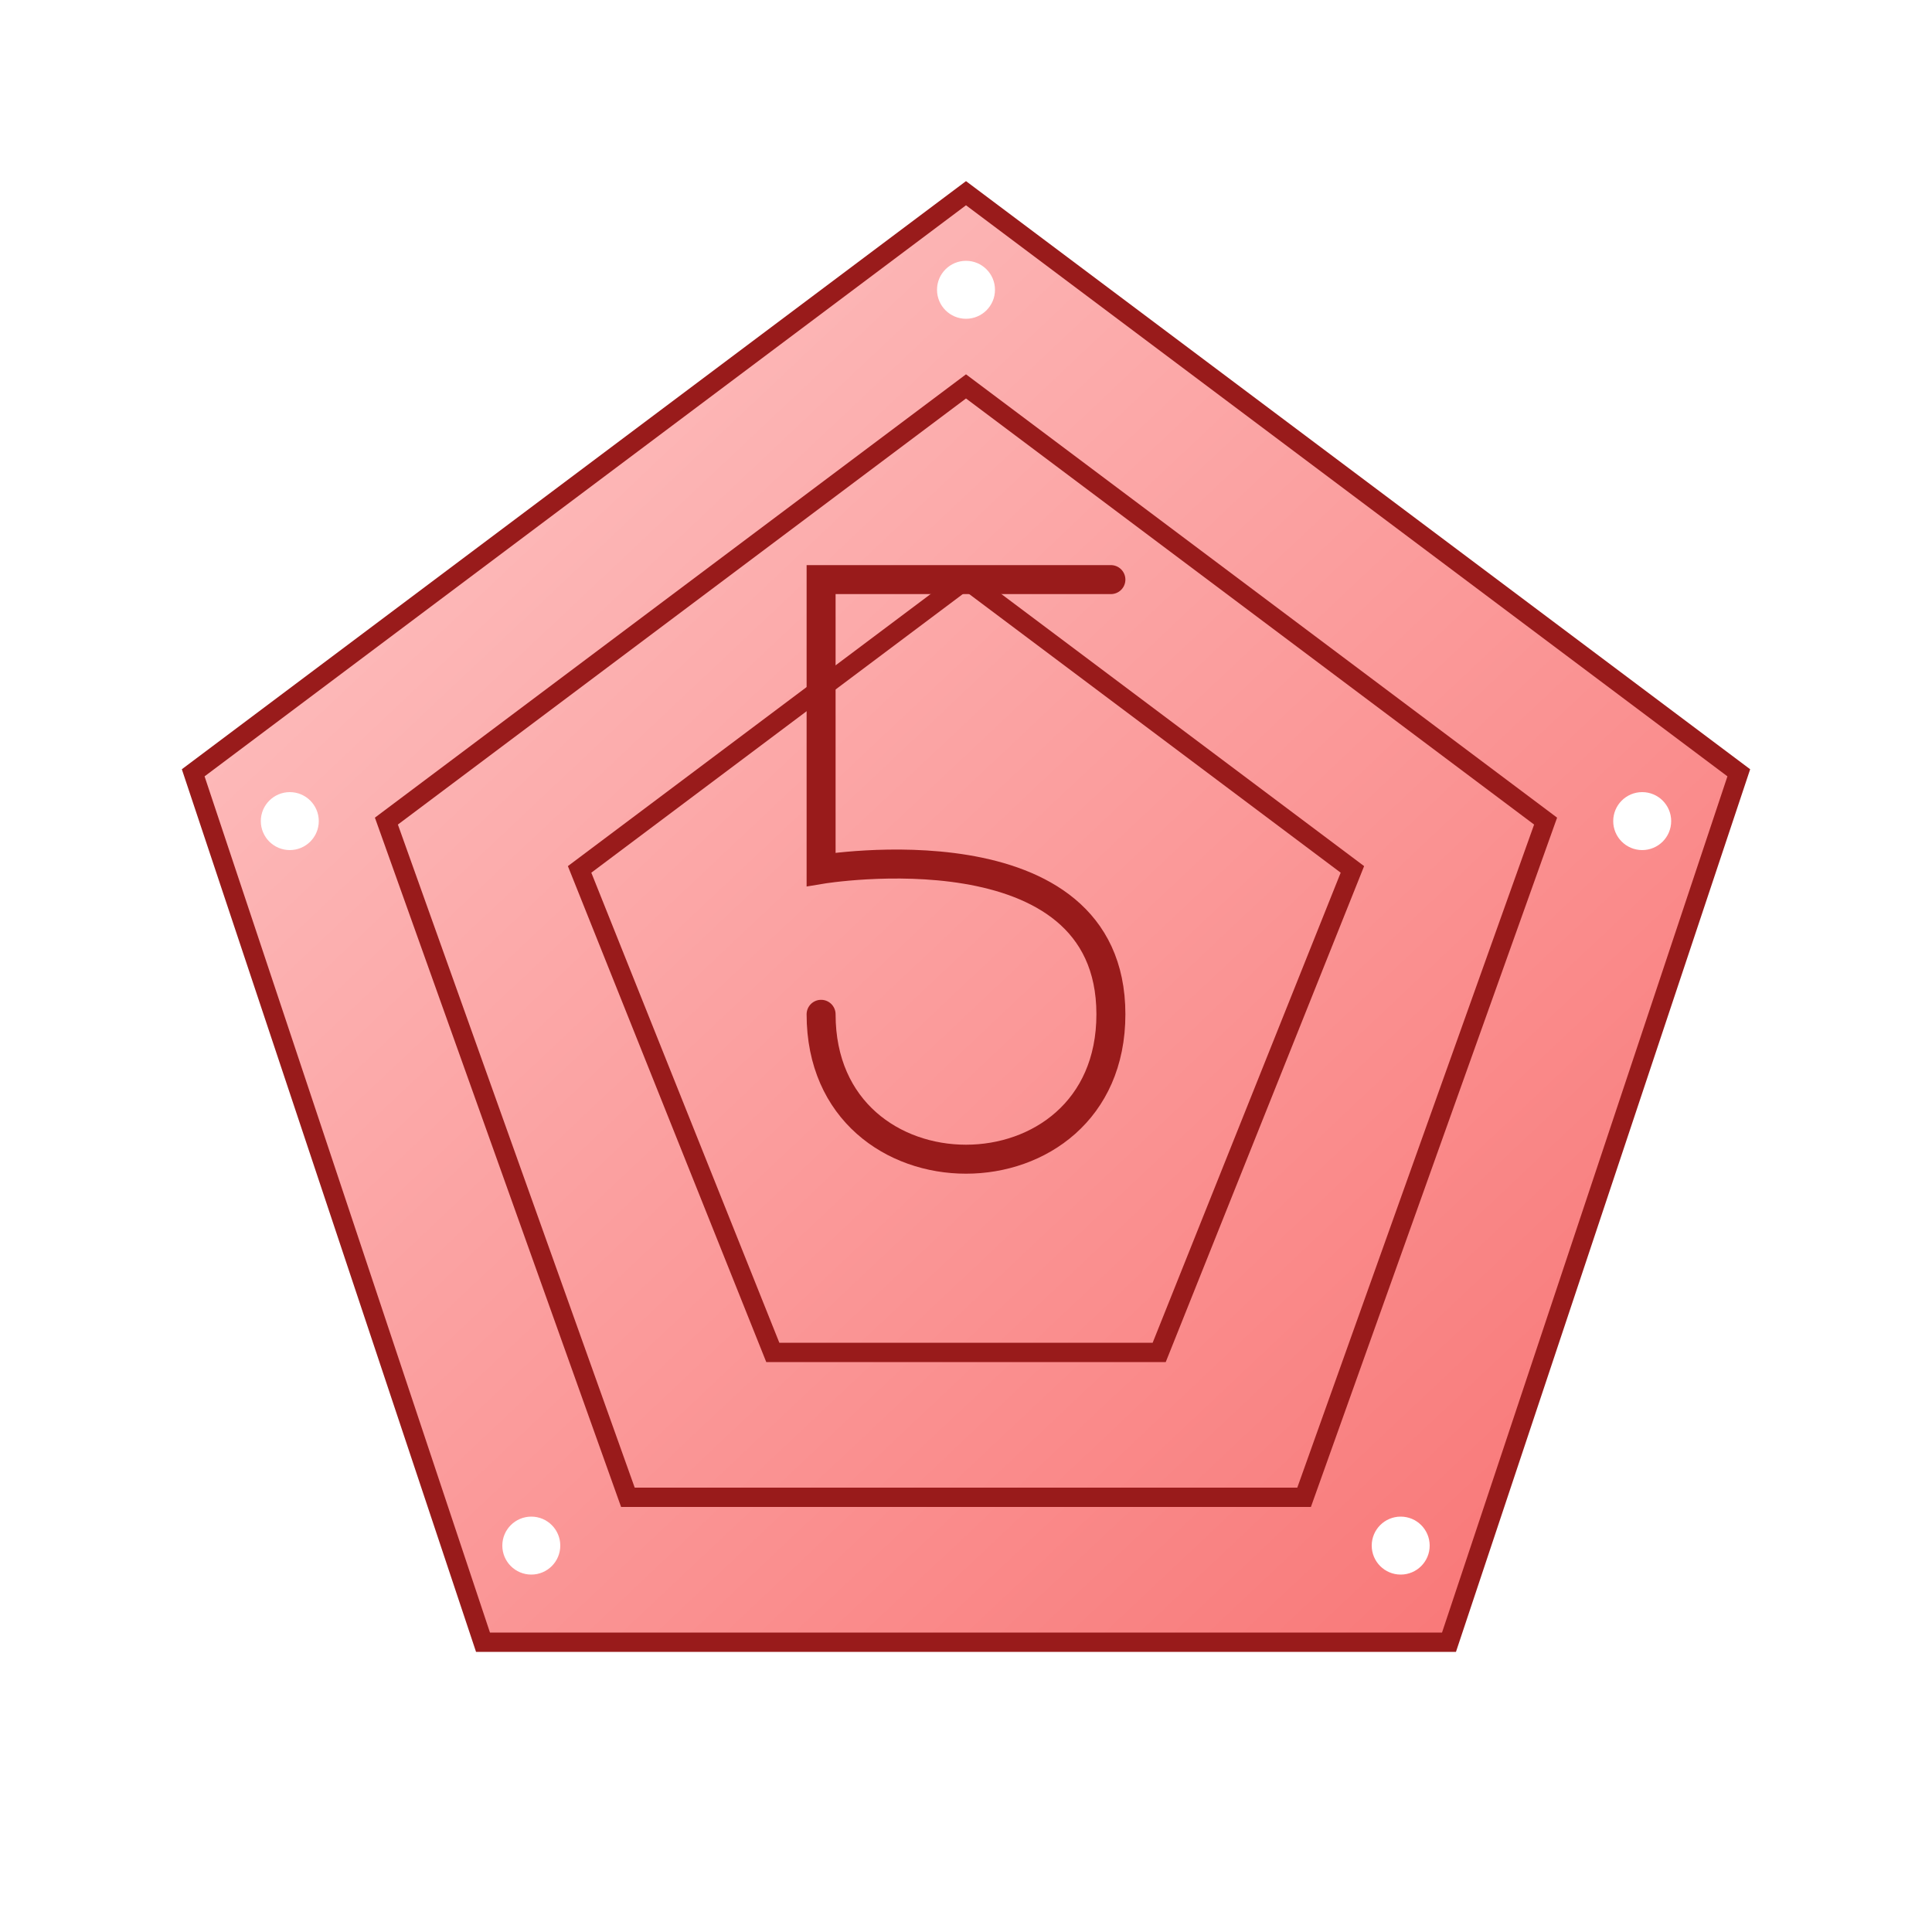 <?xml version="1.0" encoding="UTF-8"?>
<svg width="200" height="200" viewBox="0 0 200 200" fill="none" xmlns="http://www.w3.org/2000/svg">
  <defs>
    <linearGradient id="grad5" x1="0%" y1="0%" x2="100%" y2="100%">
      <stop offset="0%" style="stop-color:#fecaca;stop-opacity:1" />
      <stop offset="100%" style="stop-color:#f87171;stop-opacity:1" />
    </linearGradient>
    <filter id="glow5">
      <feGaussianBlur stdDeviation="3" result="coloredBlur"/>
      <feMerge>
        <feMergeNode in="coloredBlur"/>
        <feMergeNode in="SourceGraphic"/>
      </feMerge>
    </filter>
  </defs>
  
  <!-- Fragment de base (pentagone) -->
  <path d="M100 20L180 80L150 170H50L20 80L100 20Z" 
        fill="url(#grad5)" 
        stroke="#991b1b" 
        stroke-width="2"
        filter="url(#glow5)"/>
  
  <!-- Motif pentagonal intérieur -->
  <path d="M100 40L160 85L135 155H65L40 85L100 40Z" 
        fill="none" 
        stroke="#991b1b" 
        stroke-width="2"/>
  <path d="M100 60L140 90L120 140H80L60 90L100 60Z" 
        fill="none" 
        stroke="#991b1b" 
        stroke-width="2"/>
  
  <!-- Symbole du chiffre 5 -->
  <path d="M115 60H85V90C85 90 115 85 115 105C115 125 85 125 85 105" 
        stroke="#991b1b" 
        stroke-width="3" 
        stroke-linecap="round" 
        fill="none"/>
  
  <!-- Points lumineux -->
  <circle cx="100" cy="30" r="3" fill="white" filter="url(#glow5)"/>
  <circle cx="170" cy="85" r="3" fill="white" filter="url(#glow5)"/>
  <circle cx="145" cy="160" r="3" fill="white" filter="url(#glow5)"/>
  <circle cx="55" cy="160" r="3" fill="white" filter="url(#glow5)"/>
  <circle cx="30" cy="85" r="3" fill="white" filter="url(#glow5)"/>
</svg> 